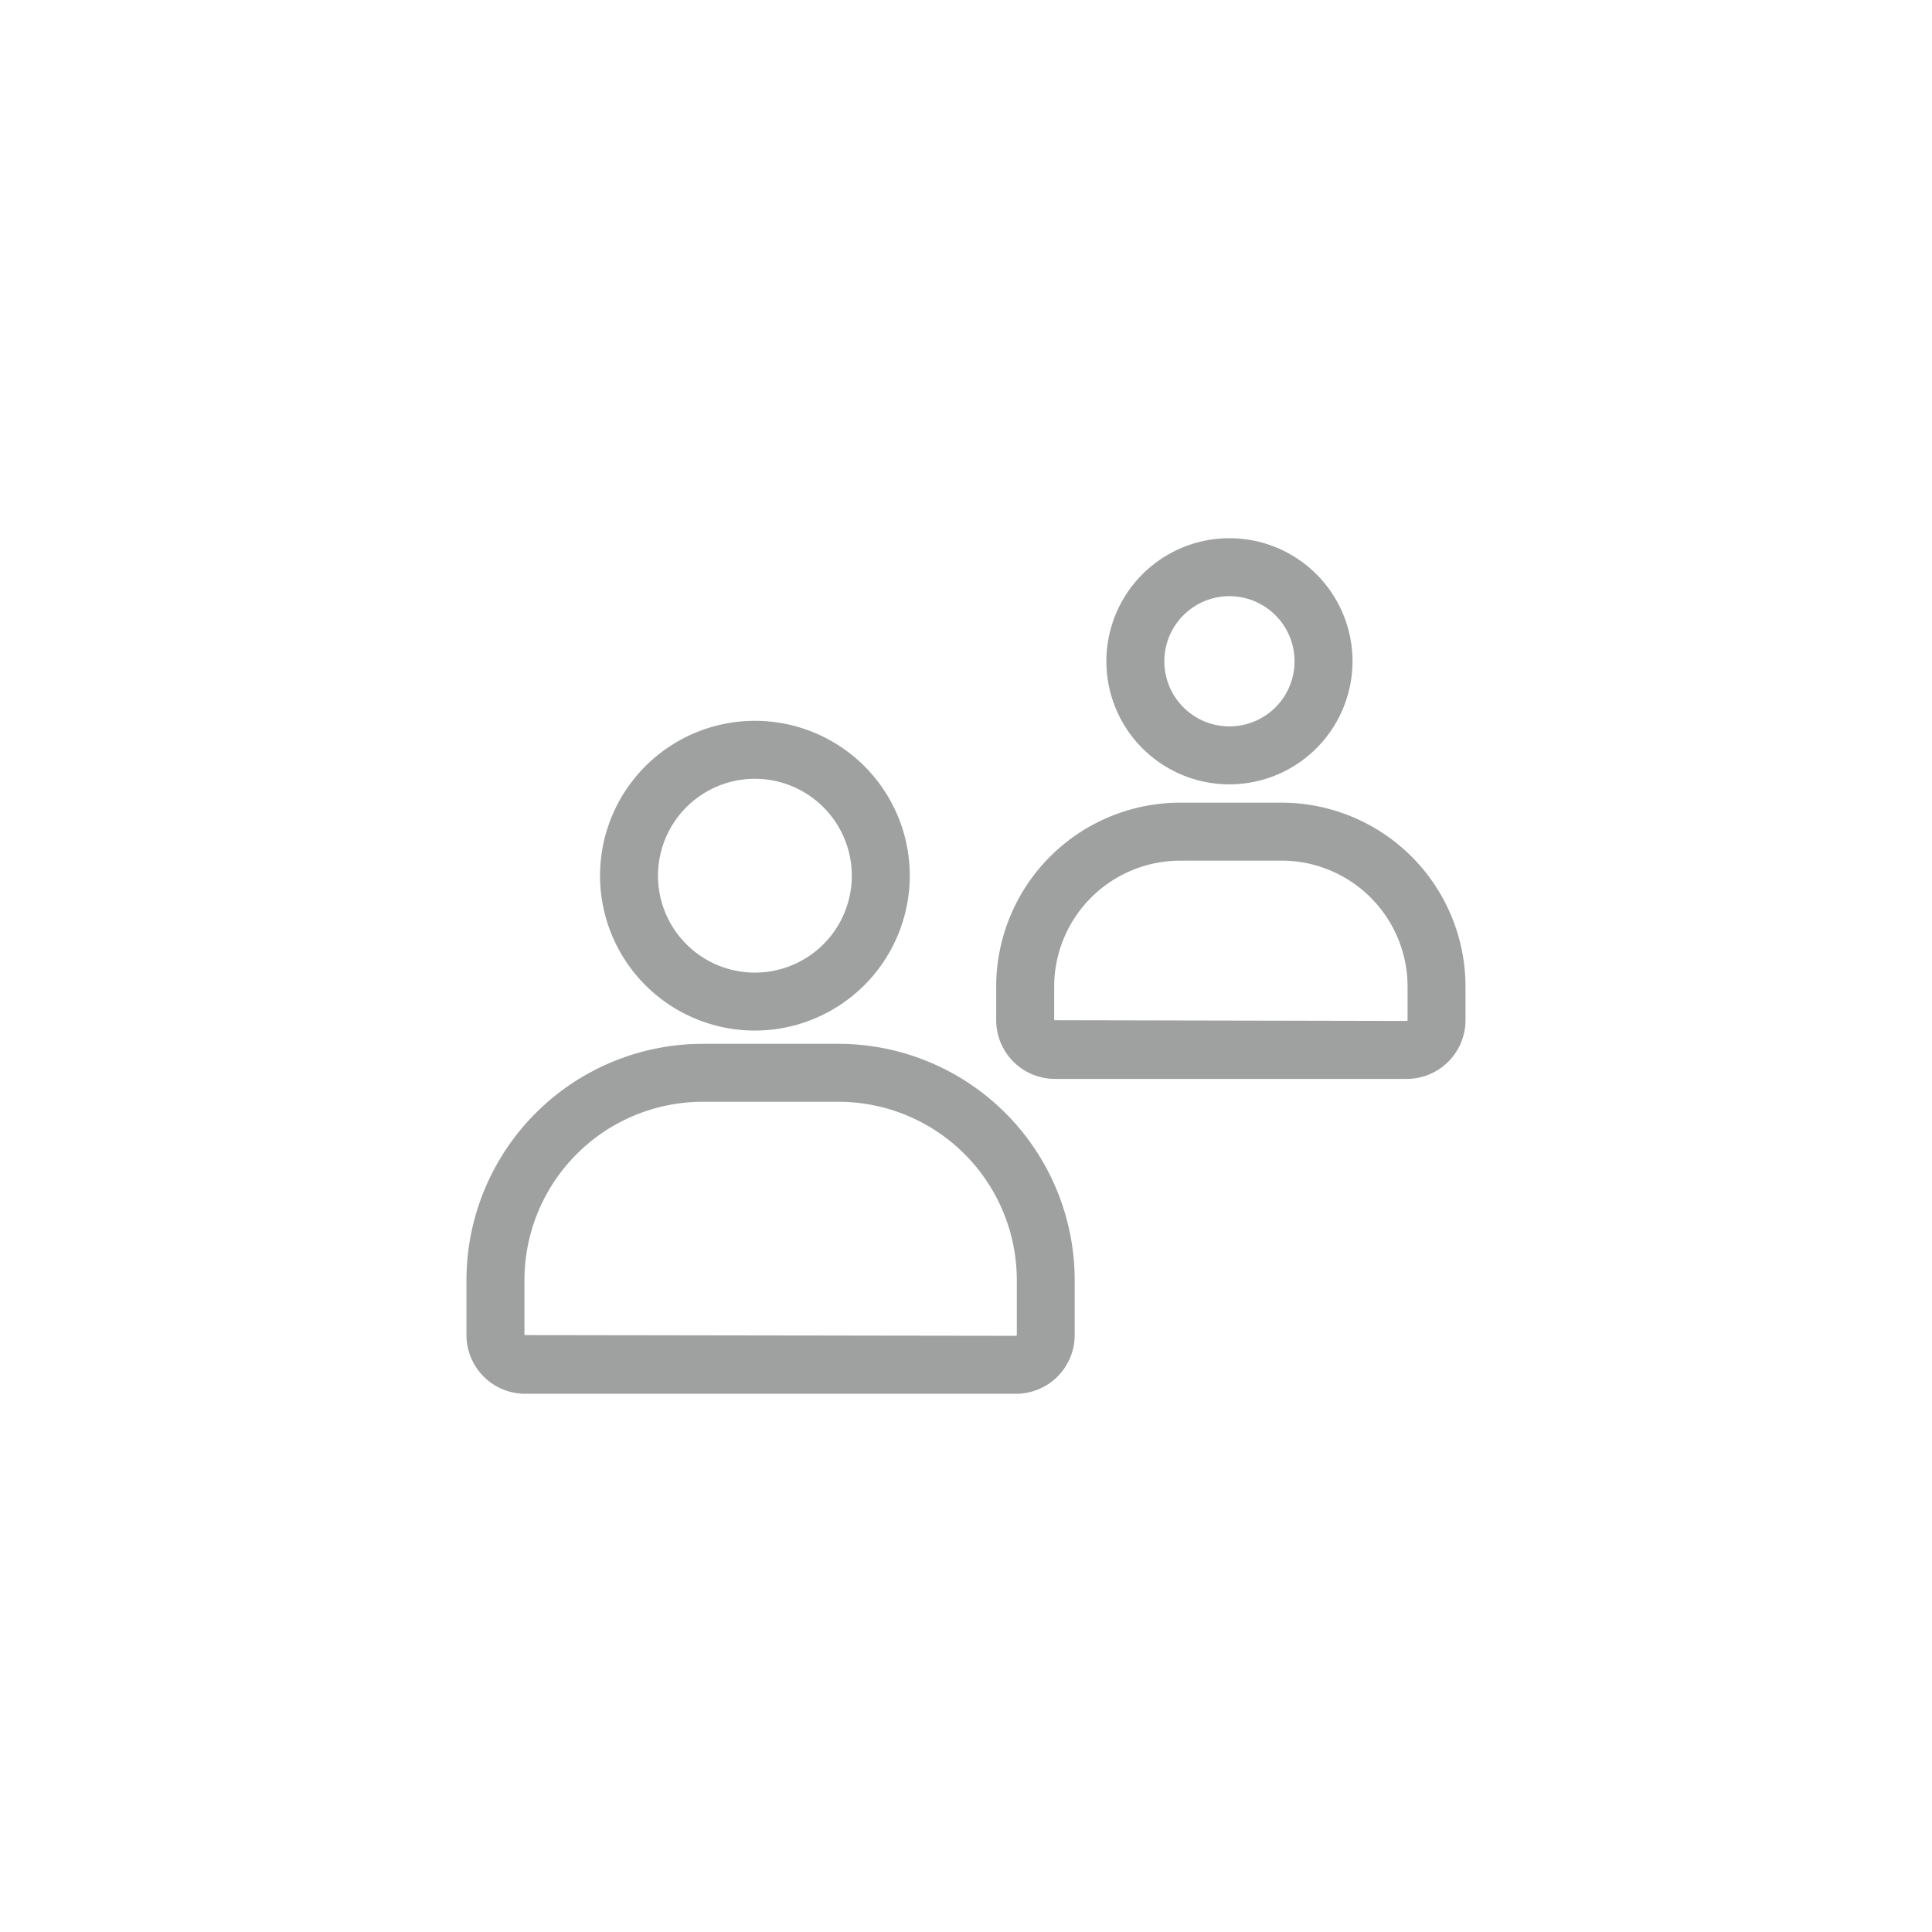 <svg id="圖層_1" data-name="圖層 1" xmlns="http://www.w3.org/2000/svg" viewBox="0 0 50 50"><defs><style>.cls-1{fill:#9fa0a0;}</style></defs><path class="cls-1" d="M19.538,26.671a4.008,4.008,0,1,1,4.007-4.008A4.012,4.012,0,0,1,19.538,26.671Zm0-6.516a2.508,2.508,0,1,0,2.507,2.508A2.511,2.511,0,0,0,19.538,20.155Z"/><path class="cls-1" d="M26.296,36.071H13.591a1.521,1.521,0,0,1-1.519-1.519V33.127a6.12,6.12,0,0,1,6.112-6.113h3.517a6.12,6.12,0,0,1,6.112,6.113V34.552A1.521,1.521,0,0,1,26.296,36.071ZM18.185,28.514a4.618,4.618,0,0,0-4.612,4.613V34.552l12.723.019a.018.018,0,0,0,.019-.019V33.127a4.618,4.618,0,0,0-4.612-4.613Z"/><path class="cls-1" d="M31.818,20.299A3.185,3.185,0,1,1,35.003,17.114,3.189,3.189,0,0,1,31.818,20.299Zm0-4.87A1.685,1.685,0,1,0,33.503,17.114,1.687,1.687,0,0,0,31.818,15.429Z"/><path class="cls-1" d="M36.408,27.922H27.3a1.521,1.521,0,0,1-1.519-1.519V25.532a4.764,4.764,0,0,1,4.759-4.759h2.628A4.764,4.764,0,0,1,37.927,25.532v.871A1.521,1.521,0,0,1,36.408,27.922Zm-5.867-5.648A3.263,3.263,0,0,0,27.282,25.532v.871l9.126.019a.019.019,0,0,0,.02-.019V25.532a3.263,3.263,0,0,0-3.259-3.259Z"/></svg>